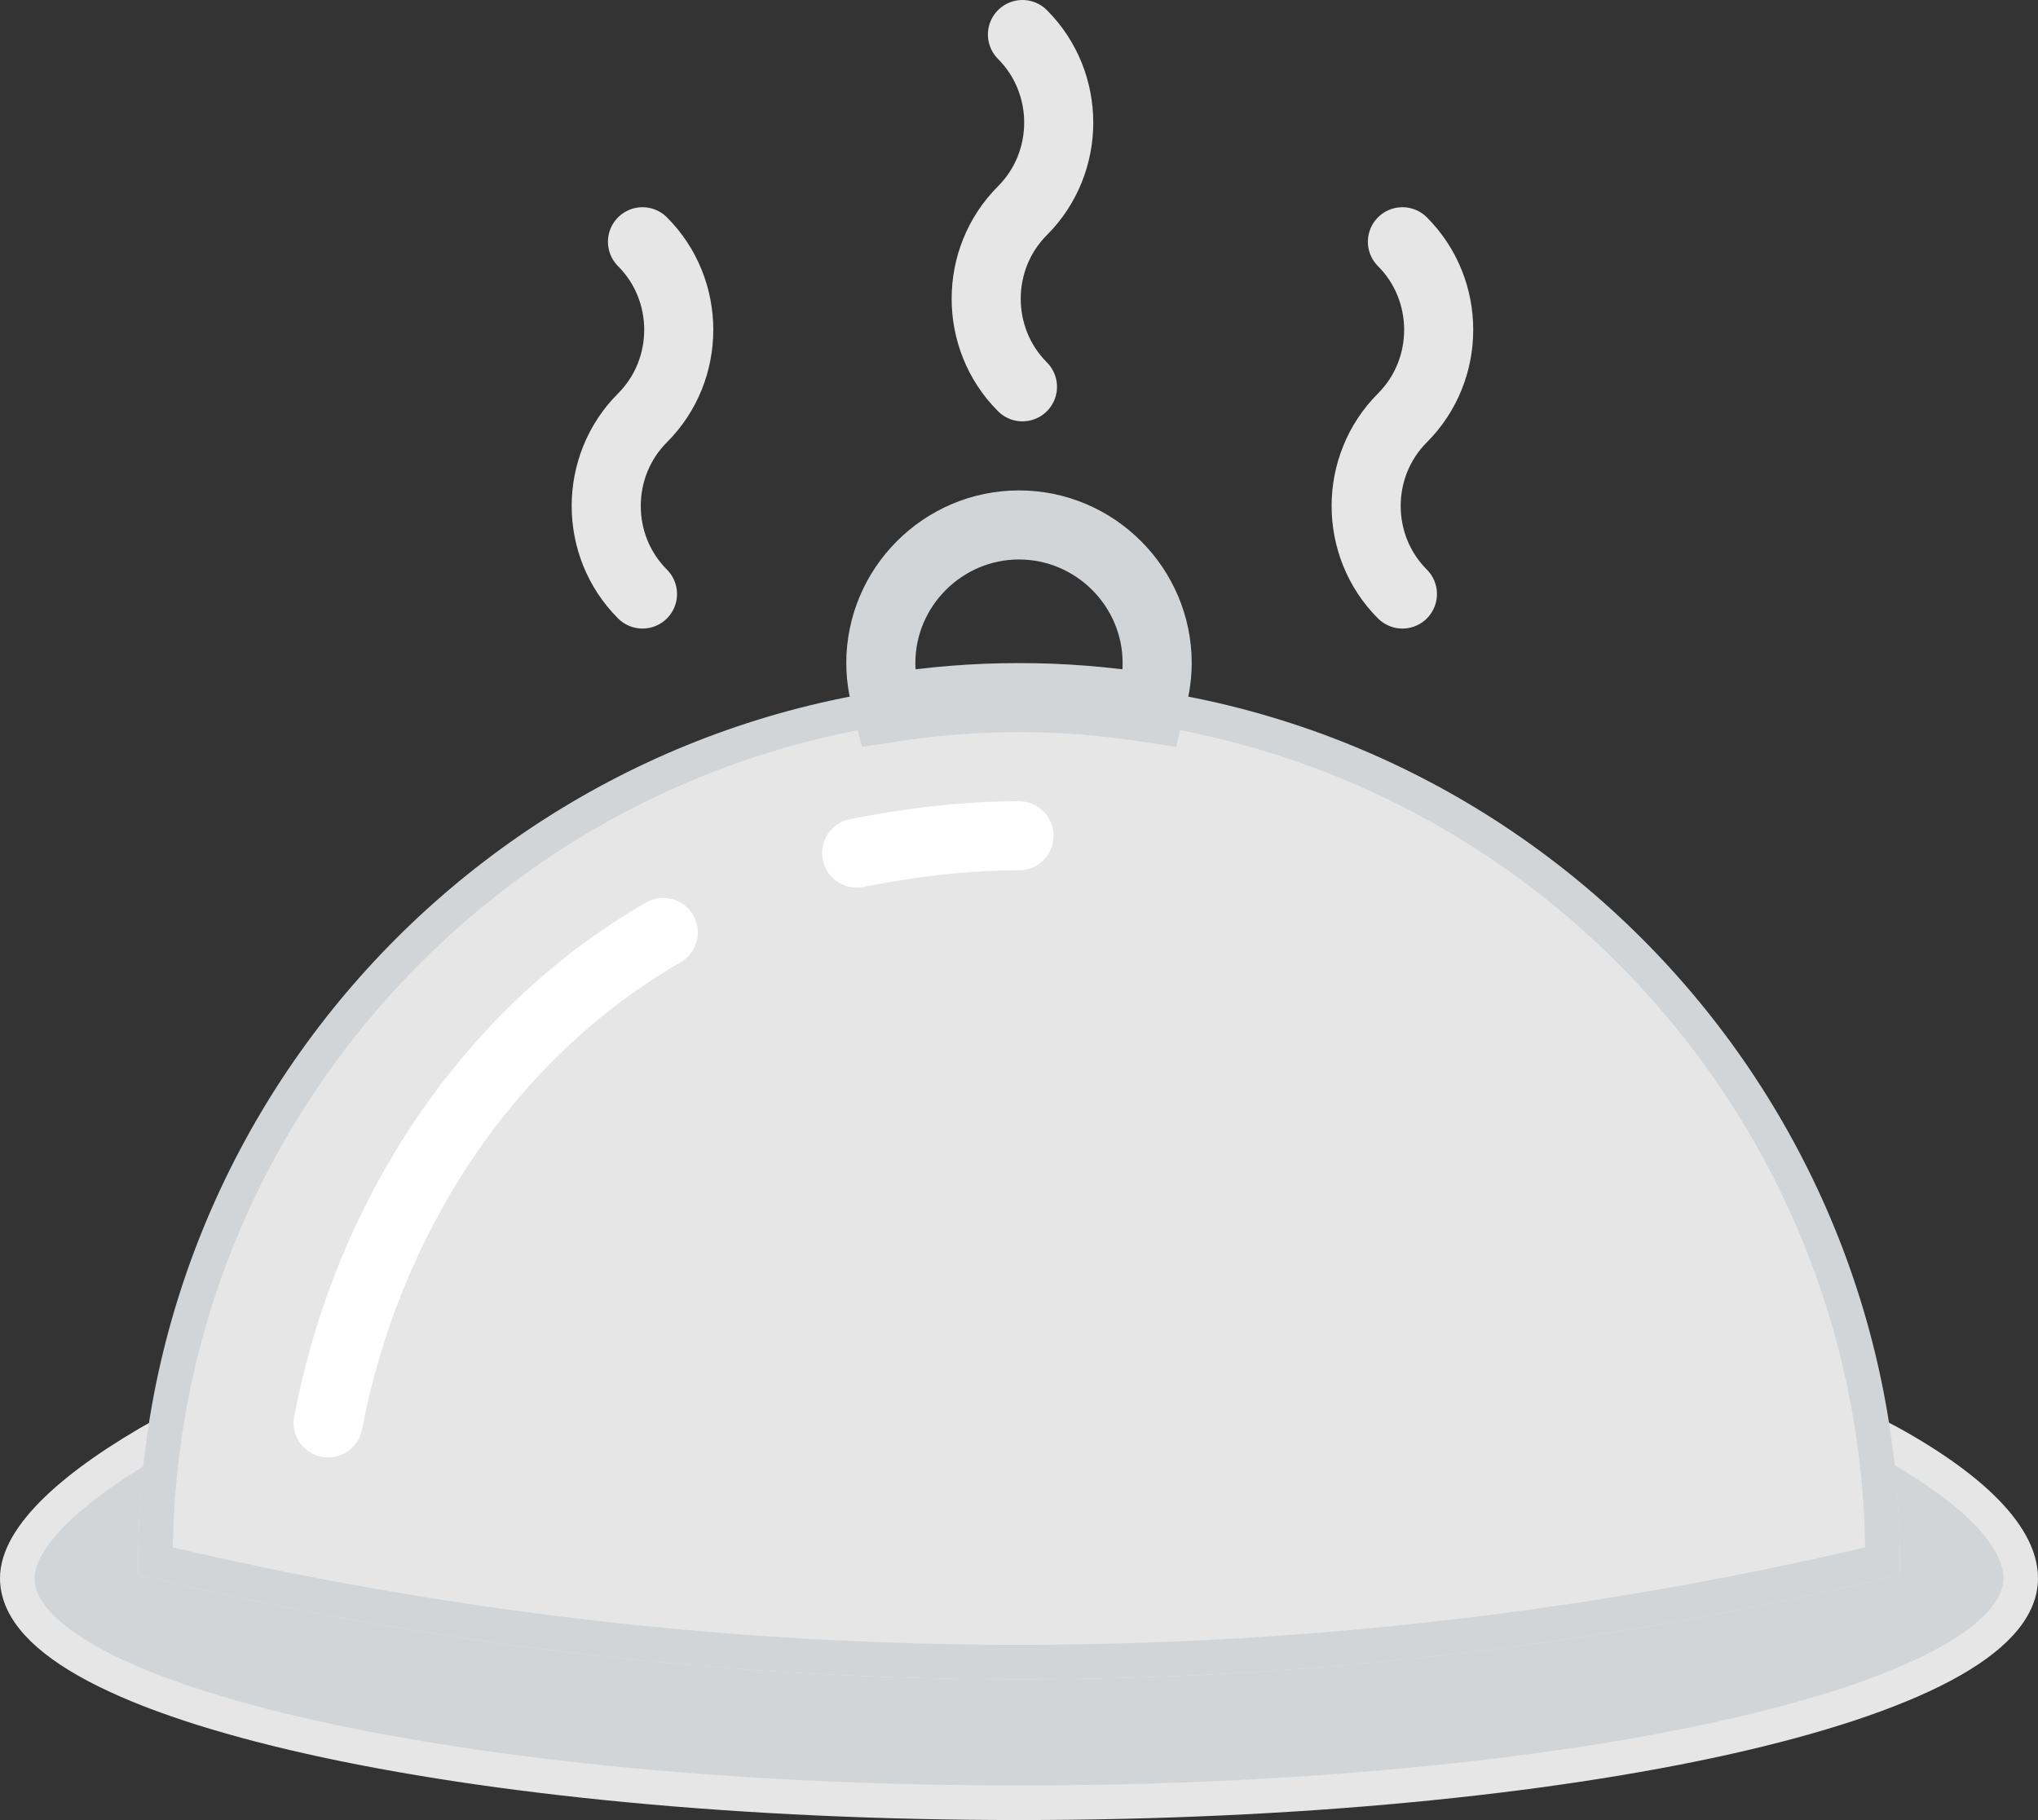 <!-- Generator: Adobe Illustrator 19.2.1, SVG Export Plug-In  -->
<svg version="1.1"
	 xmlns="http://www.w3.org/2000/svg" xmlns:xlink="http://www.w3.org/1999/xlink" xmlns:a="http://ns.adobe.com/AdobeSVGViewerExtensions/3.0/"
	 x="0px" y="0px" width="59px" height="52.7px" viewBox="0 0 59 52.7" style="enable-background:new 0 0 59 52.7;"
	 xml:space="preserve">
<rect x="0" y="0" width="59" height="52.7" fill="#333333" stroke="none"/>
<style type="text/css">
	.st0{fill:#D2D5D7;stroke:#E6E6E6;stroke-miterlimit:10;}
	.st1{fill:#E6E6E6;stroke:#D2D5D7;stroke-miterlimit:10;}
	.st2{fill:none;stroke:#E6E6E6;stroke-width:2;stroke-linecap:round;stroke-linejoin:round;stroke-miterlimit:10;}
	.st3{fill:none;stroke:#D2D5D7;stroke-width:2;stroke-linecap:round;stroke-miterlimit:10;}
	.st4{fill:none;stroke:#FFFFFF;stroke-width:2;stroke-linecap:round;stroke-miterlimit:10;}
</style>
<defs>
</defs>
<g>
	<path class="st0" d="M54.2,41.5c0.2,1.2,0.3,2.5,0.3,3.7c-16.4,3.9-33.6,3.9-50,0c0-1.3,0.1-2.5,0.3-3.7c-2.7,1.5-4.3,3-4.3,4.2
		c0,3.6,13,6.5,29,6.5s29-2.9,29-6.5C58.5,44.4,56.9,42.9,54.2,41.5z"/>
	<path class="st1" d="M4.5,45.2c0-13.8,11.2-25,25-25s25,11.2,25,25l0,0C38.1,49.1,20.9,49.1,4.5,45.2L4.5,45.2z"/>
	<path class="st2" d="M18.6,7c1.4,1.4,1.4,3.7,0,5.1s-1.4,3.7,0,5.1"/>
	<path class="st2" d="M40.6,7c1.4,1.4,1.4,3.7,0,5.1s-1.4,3.7,0,5.1"/>
	<path class="st2" d="M29.6,1c1.4,1.4,1.4,3.7,0,5.1s-1.4,3.7,0,5.1"/>
	<path class="st3" d="M29.5,20.2c1.3,0,2.5,0.1,3.8,0.3c0.1-0.4,0.2-0.8,0.2-1.3c0-2.2-1.8-4-4-4s-4,1.8-4,4c0,0.5,0.1,0.9,0.2,1.3
		C27,20.3,28.2,20.2,29.5,20.2z"/>
	<path class="st4" d="M24.8,24.7c1.5-0.3,3.1-0.5,4.7-0.5"/>
	<path class="st4" d="M9.5,41.2C10.6,35.4,14,30,19.2,27"/>
</g>
</svg>
